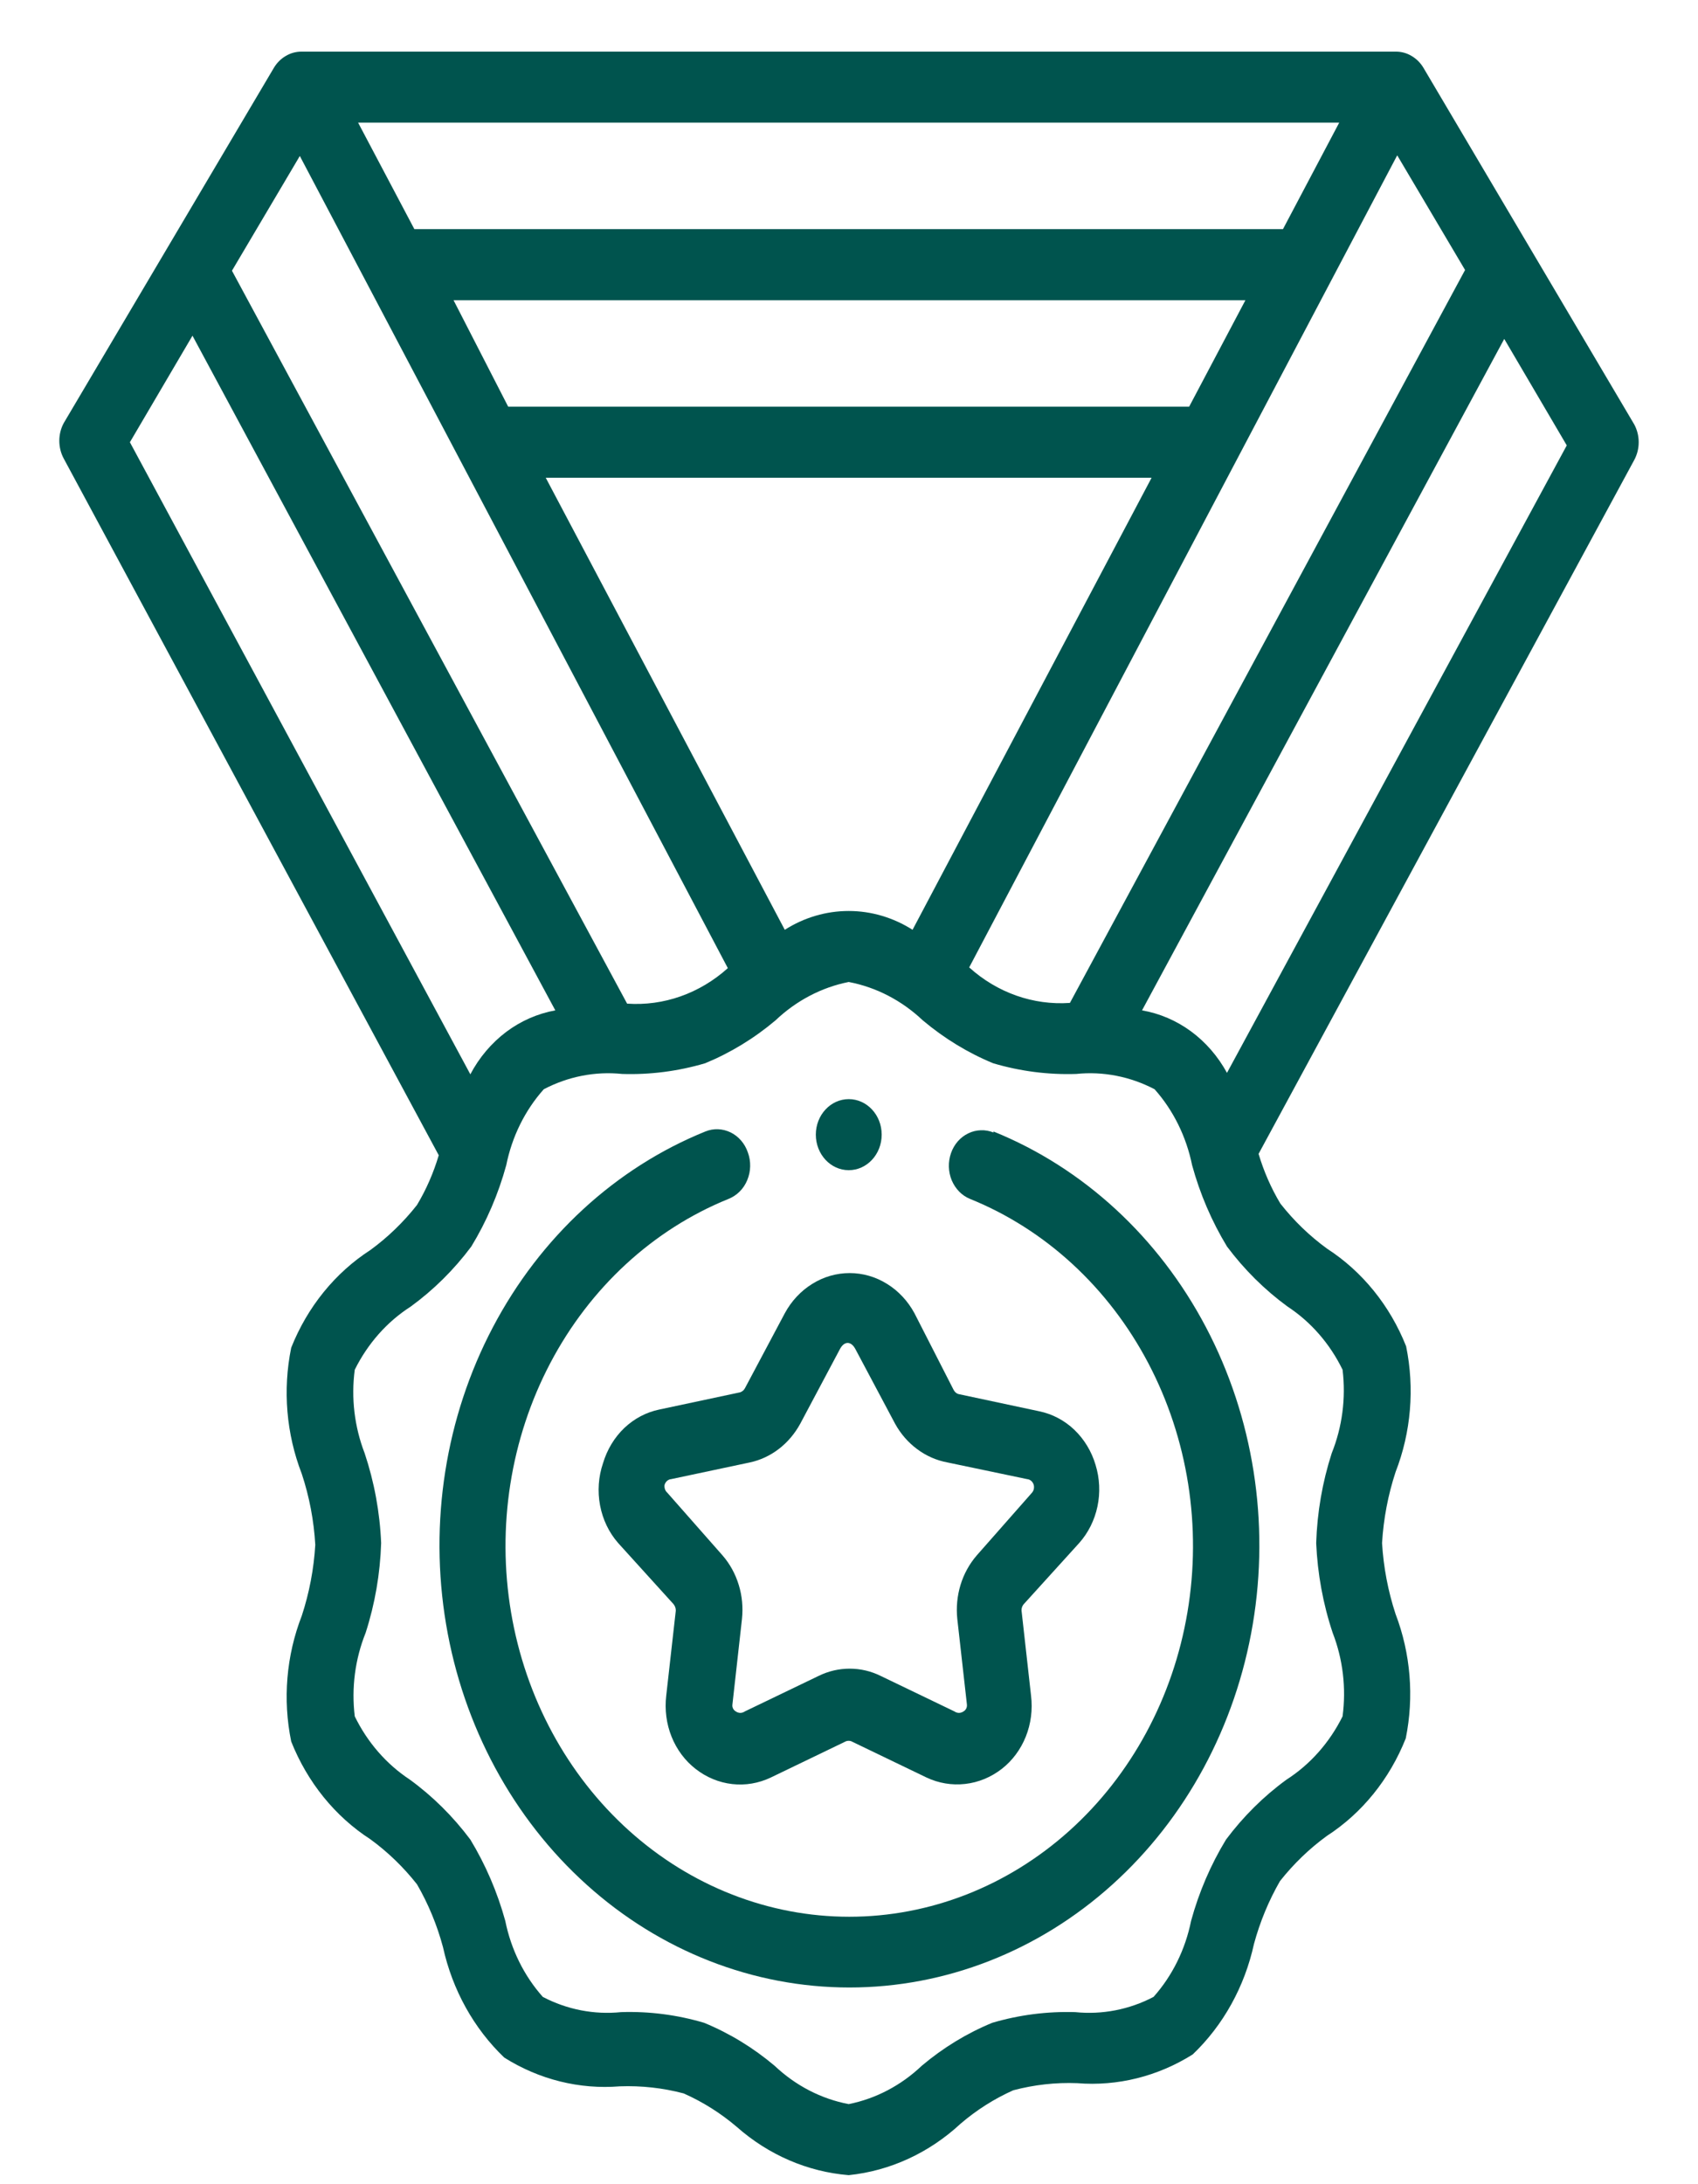 <svg width="28" height="36" viewBox="0 0 28 36" fill="none" xmlns="http://www.w3.org/2000/svg">
<path d="M11.106 26.439C11.13 26.468 11.144 26.506 11.144 26.545L10.986 27.949C10.959 28.179 10.989 28.412 11.074 28.624C11.159 28.836 11.296 29.02 11.47 29.155C11.647 29.294 11.855 29.38 12.074 29.405C12.292 29.43 12.512 29.392 12.713 29.296L13.929 28.71C13.949 28.698 13.972 28.692 13.994 28.692C14.017 28.692 14.039 28.698 14.059 28.71L15.276 29.296C15.476 29.391 15.697 29.428 15.915 29.403C16.133 29.379 16.341 29.293 16.519 29.155C16.693 29.02 16.83 28.836 16.915 28.624C17 28.412 17.03 28.179 17.002 27.949L16.845 26.545C16.844 26.508 16.855 26.473 16.877 26.445L17.795 25.433C17.945 25.265 18.049 25.057 18.097 24.83C18.145 24.603 18.134 24.366 18.066 24.145C18 23.921 17.878 23.721 17.715 23.565C17.552 23.41 17.352 23.305 17.138 23.261L15.819 22.98C15.799 22.977 15.781 22.969 15.765 22.956C15.749 22.944 15.736 22.928 15.726 22.91L15.08 21.646C14.971 21.444 14.815 21.277 14.627 21.161C14.44 21.044 14.227 20.983 14.011 20.983C13.794 20.983 13.581 21.044 13.394 21.161C13.206 21.277 13.05 21.444 12.941 21.646L12.284 22.881C12.274 22.899 12.261 22.915 12.245 22.927C12.229 22.939 12.211 22.948 12.192 22.951L10.872 23.232C10.658 23.276 10.459 23.381 10.295 23.536C10.132 23.692 10.011 23.892 9.944 24.116C9.868 24.338 9.851 24.58 9.895 24.812C9.939 25.045 10.042 25.26 10.194 25.433L11.106 26.439ZM10.959 24.473C10.967 24.447 10.981 24.425 11 24.408C11.02 24.391 11.043 24.381 11.068 24.379L12.365 24.104C12.538 24.067 12.701 23.991 12.844 23.881C12.987 23.771 13.107 23.629 13.196 23.466L13.853 22.231C13.924 22.102 14.032 22.102 14.103 22.231L14.76 23.466C14.852 23.633 14.977 23.777 15.127 23.887C15.275 23.997 15.445 24.071 15.623 24.104L16.937 24.379C16.962 24.381 16.985 24.391 17.005 24.408C17.024 24.425 17.038 24.447 17.046 24.473C17.052 24.495 17.052 24.518 17.048 24.541C17.043 24.564 17.033 24.584 17.018 24.602L16.106 25.637C15.986 25.776 15.894 25.942 15.839 26.123C15.784 26.304 15.766 26.496 15.786 26.685L15.944 28.09C15.947 28.113 15.944 28.137 15.934 28.158C15.924 28.179 15.909 28.196 15.889 28.207C15.867 28.223 15.84 28.232 15.813 28.232C15.786 28.232 15.76 28.223 15.737 28.207L14.521 27.622C14.361 27.543 14.187 27.503 14.011 27.503C13.835 27.503 13.661 27.543 13.5 27.622L12.284 28.207C12.261 28.223 12.235 28.232 12.208 28.232C12.181 28.232 12.154 28.223 12.132 28.207C12.113 28.196 12.097 28.179 12.087 28.158C12.077 28.137 12.074 28.113 12.078 28.09L12.235 26.685C12.255 26.496 12.238 26.304 12.182 26.123C12.127 25.942 12.036 25.776 11.915 25.637L11.003 24.602C10.985 24.586 10.972 24.566 10.965 24.544C10.957 24.521 10.955 24.496 10.959 24.473Z" fill="#00544E"/>
<path d="M16.382 18.666C16.316 18.639 16.245 18.626 16.174 18.629C16.102 18.631 16.032 18.648 15.967 18.68C15.902 18.711 15.843 18.756 15.794 18.812C15.745 18.868 15.707 18.934 15.682 19.006C15.657 19.078 15.645 19.154 15.647 19.231C15.649 19.308 15.665 19.384 15.694 19.454C15.724 19.524 15.765 19.587 15.817 19.64C15.869 19.693 15.93 19.734 15.997 19.761C17.24 20.264 18.28 21.222 18.935 22.467C19.59 23.712 19.819 25.165 19.581 26.573C19.344 27.981 18.656 29.255 17.637 30.172C16.618 31.089 15.332 31.592 14.004 31.592C12.677 31.592 11.391 31.089 10.372 30.172C9.353 29.255 8.664 27.981 8.427 26.573C8.19 25.165 8.419 23.712 9.074 22.467C9.729 21.222 10.769 20.264 12.012 19.761C12.08 19.734 12.143 19.693 12.196 19.64C12.25 19.587 12.293 19.522 12.322 19.451C12.352 19.379 12.369 19.302 12.37 19.224C12.372 19.145 12.359 19.067 12.332 18.994C12.307 18.922 12.27 18.855 12.221 18.799C12.172 18.742 12.114 18.697 12.049 18.665C11.983 18.633 11.913 18.615 11.841 18.612C11.77 18.609 11.699 18.622 11.632 18.649C10.149 19.249 8.909 20.391 8.128 21.875C7.346 23.36 7.073 25.093 7.356 26.772C7.639 28.452 8.459 29.971 9.675 31.065C10.89 32.159 12.424 32.758 14.007 32.758C15.591 32.758 17.124 32.159 18.339 31.065C19.555 29.971 20.375 28.452 20.658 26.772C20.941 25.093 20.668 23.36 19.886 21.875C19.105 20.391 17.865 19.249 16.382 18.649V18.666Z" fill="#00544E"/>
<path d="M13.996 19.287C14.296 19.287 14.539 19.025 14.539 18.701C14.539 18.378 14.296 18.116 13.996 18.116C13.696 18.116 13.453 18.378 13.453 18.701C13.453 19.025 13.696 19.287 13.996 19.287Z" fill="#00544E"/>
<path d="M23.474 1.12C23.425 1.037 23.358 0.97 23.278 0.923C23.199 0.875 23.109 0.851 23.018 0.851H4.971C4.88 0.851 4.791 0.875 4.711 0.923C4.631 0.97 4.564 1.037 4.515 1.12L1.051 6.973C1.003 7.062 0.978 7.163 0.978 7.265C0.978 7.368 1.003 7.469 1.051 7.558L7.235 19.041C7.149 19.33 7.029 19.606 6.876 19.861C6.652 20.145 6.393 20.395 6.106 20.604C5.525 20.979 5.069 21.542 4.802 22.213C4.66 22.909 4.721 23.634 4.976 24.291C5.101 24.668 5.176 25.062 5.199 25.462C5.175 25.861 5.1 26.255 4.976 26.632C4.721 27.287 4.66 28.011 4.802 28.704C5.069 29.375 5.525 29.939 6.106 30.314C6.393 30.523 6.652 30.773 6.876 31.057C7.063 31.38 7.207 31.728 7.305 32.093C7.46 32.797 7.813 33.433 8.315 33.913C8.891 34.276 9.556 34.441 10.221 34.387C10.575 34.374 10.93 34.413 11.274 34.504C11.588 34.643 11.882 34.828 12.149 35.055C12.673 35.518 13.318 35.796 13.995 35.851C14.677 35.781 15.322 35.484 15.841 35.002C16.105 34.776 16.398 34.591 16.709 34.452C17.054 34.361 17.408 34.321 17.763 34.335C18.428 34.389 19.092 34.223 19.668 33.861C20.171 33.381 20.524 32.745 20.678 32.04C20.777 31.676 20.921 31.327 21.107 31.004C21.332 30.72 21.591 30.47 21.878 30.261C22.459 29.886 22.915 29.323 23.181 28.652C23.32 27.966 23.261 27.252 23.013 26.603C22.889 26.226 22.814 25.832 22.79 25.433C22.814 25.033 22.889 24.639 23.013 24.262C23.268 23.607 23.329 22.883 23.187 22.19C22.921 21.519 22.464 20.956 21.884 20.581C21.596 20.372 21.337 20.122 21.113 19.837C20.96 19.582 20.84 19.307 20.754 19.018L26.949 7.581C26.997 7.492 27.022 7.391 27.022 7.289C27.022 7.186 26.997 7.085 26.949 6.996L23.474 1.12ZM24.159 4.45L17.643 16.53C17.04 16.572 16.445 16.363 15.982 15.945L23.04 2.56L24.159 4.45ZM21.156 3.777H6.833L5.905 2.021H22.084L21.156 3.777ZM20.537 4.948L19.609 6.703H8.38L7.479 4.948H20.537ZM18.99 7.874L15.048 15.325C14.729 15.122 14.365 15.015 13.995 15.015C13.624 15.015 13.26 15.122 12.941 15.325L8.999 7.874H18.99ZM4.944 2.571L12.002 15.957C11.538 16.374 10.944 16.584 10.341 16.542L3.825 4.462L4.944 2.571ZM2.142 7.289L3.174 5.533L9.157 16.653C8.865 16.706 8.588 16.827 8.346 17.009C8.104 17.192 7.902 17.43 7.756 17.707L2.142 7.289ZM21.232 21.535C21.616 21.787 21.93 22.147 22.139 22.576C22.196 23.044 22.134 23.519 21.96 23.952C21.806 24.429 21.72 24.928 21.704 25.433C21.726 25.938 21.817 26.437 21.976 26.913C22.145 27.348 22.201 27.823 22.139 28.289C21.925 28.72 21.606 29.081 21.216 29.331C20.839 29.605 20.503 29.938 20.217 30.32C19.965 30.734 19.771 31.185 19.641 31.66C19.546 32.131 19.332 32.565 19.022 32.913C18.621 33.123 18.174 33.209 17.73 33.164C17.268 33.15 16.807 33.209 16.362 33.34C15.944 33.512 15.552 33.751 15.2 34.048C14.859 34.372 14.442 34.591 13.995 34.68C13.541 34.594 13.119 34.375 12.773 34.048C12.421 33.751 12.029 33.512 11.611 33.34C11.166 33.208 10.704 33.149 10.243 33.164C9.799 33.209 9.352 33.123 8.951 32.913C8.641 32.565 8.427 32.131 8.332 31.66C8.201 31.185 8.007 30.734 7.756 30.32C7.47 29.938 7.134 29.605 6.757 29.331C6.373 29.078 6.059 28.718 5.85 28.289C5.793 27.821 5.855 27.346 6.029 26.913C6.183 26.436 6.269 25.937 6.285 25.433C6.264 24.927 6.172 24.428 6.013 23.952C5.845 23.518 5.788 23.042 5.85 22.576C6.064 22.145 6.383 21.784 6.773 21.535C7.15 21.26 7.487 20.927 7.772 20.545C8.024 20.131 8.218 19.68 8.348 19.205C8.443 18.734 8.657 18.3 8.967 17.953C9.368 17.743 9.815 17.655 10.259 17.701C10.721 17.716 11.182 17.656 11.627 17.525C12.045 17.353 12.437 17.114 12.789 16.817C13.13 16.493 13.547 16.274 13.995 16.185C14.448 16.271 14.87 16.49 15.216 16.817C15.569 17.114 15.96 17.353 16.378 17.525C16.824 17.657 17.285 17.716 17.746 17.701C18.19 17.655 18.637 17.743 19.039 17.953C19.348 18.3 19.562 18.734 19.658 19.205C19.788 19.68 19.982 20.131 20.233 20.545C20.519 20.927 20.855 21.26 21.232 21.535ZM20.233 17.683C20.084 17.411 19.882 17.177 19.64 16.999C19.398 16.821 19.122 16.703 18.832 16.653L24.805 5.586L25.836 7.341L20.233 17.683Z" fill="#00544E"/>
</svg>
